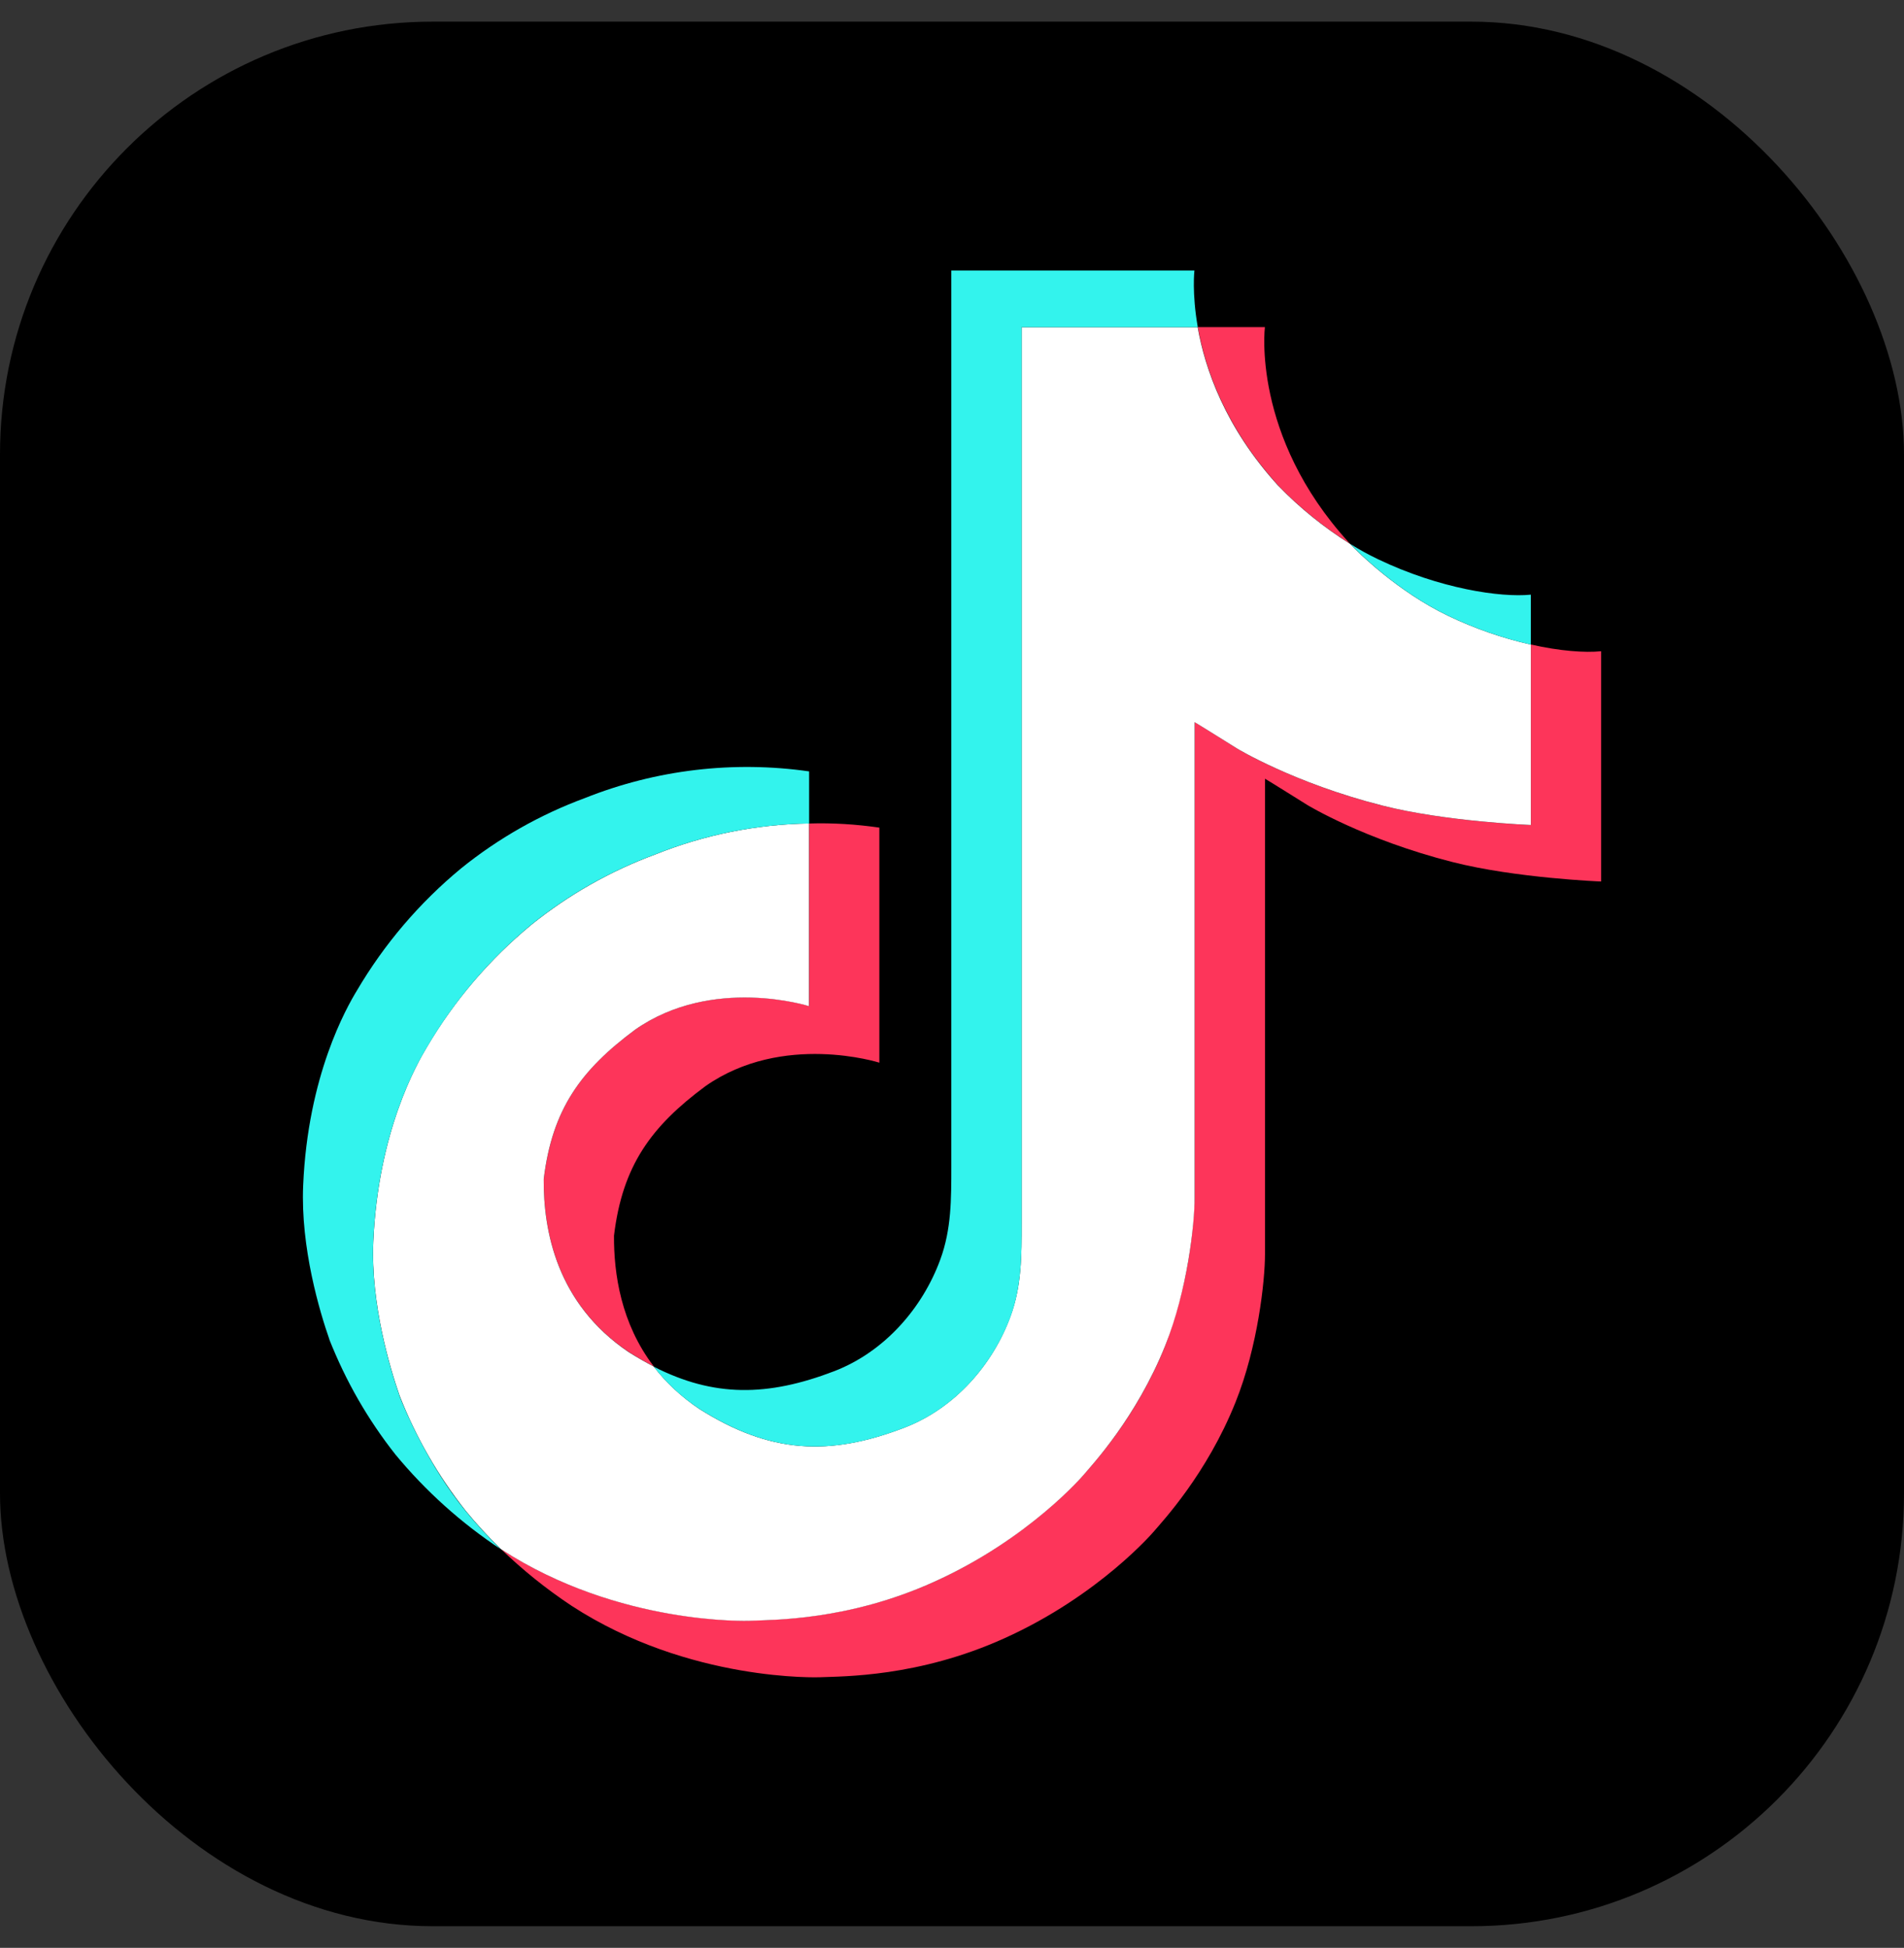 <svg width="44" height="45" viewBox="0 0 44 45" fill="none" xmlns="http://www.w3.org/2000/svg">
<rect x="0" y="0" width="44" height="45" fill="#333333" stroke="none"/>
<rect y="0.5" width="44" height="44" rx="10" fill="black"/>
<path d="M12.566 27.24C12.761 25.623 13.424 24.717 14.674 23.79C16.463 22.532 18.698 23.242 18.698 23.242V19.025C19.239 19.008 19.783 19.042 20.321 19.12V24.55C20.321 24.55 18.088 23.838 16.299 25.095C15.049 26.023 14.384 26.928 14.189 28.547C14.184 29.425 14.349 30.573 15.108 31.567C14.912 31.465 14.72 31.355 14.534 31.237C12.863 30.115 12.558 28.43 12.566 27.24ZM29.546 11.223C28.316 9.873 27.849 8.513 27.681 7.557H29.231C29.231 7.557 28.919 10.067 31.168 12.53L31.201 12.563C30.597 12.184 30.041 11.735 29.544 11.223H29.546ZM37.001 15.045V20.365C37.001 20.365 35.028 20.288 33.566 19.915C31.524 19.397 30.213 18.598 30.213 18.598C30.213 18.598 29.306 18.03 29.233 17.99V28.977C29.233 29.588 29.066 31.115 28.554 32.39C27.888 34.057 26.859 35.15 26.671 35.373C26.671 35.373 25.418 36.853 23.211 37.848C21.221 38.748 19.474 38.725 18.951 38.748C18.951 38.748 15.931 38.867 13.213 37.1C12.627 36.712 12.079 36.272 11.574 35.783L11.588 35.793C14.306 37.56 17.326 37.44 17.326 37.44C17.849 37.417 19.596 37.44 21.586 36.542C23.791 35.545 25.044 34.067 25.044 34.067C25.233 33.843 26.266 32.75 26.929 31.082C27.34 29.989 27.57 28.835 27.608 27.668V16.683C27.681 16.723 28.586 17.292 28.586 17.292C28.586 17.292 29.899 18.092 31.939 18.61C33.403 18.982 35.378 19.06 35.378 19.06V14.89C36.053 15.042 36.628 15.083 37.001 15.045Z" fill="#FD355A"/>
<path d="M35.377 14.892V19.059C35.377 19.059 33.402 18.982 31.94 18.609C29.898 18.09 28.587 17.292 28.587 17.292C28.587 17.292 27.68 16.724 27.607 16.684V27.67C27.607 28.282 27.44 29.81 26.928 31.084C26.262 32.75 25.233 33.845 25.045 34.069C25.045 34.069 23.792 35.549 21.585 36.544C19.595 37.444 17.849 37.42 17.325 37.444C17.325 37.444 14.307 37.562 11.587 35.795L11.573 35.785C11.287 35.508 11.018 35.215 10.765 34.907C10.125 34.098 9.608 33.198 9.232 32.237C9.017 31.617 8.565 30.129 8.627 28.685C8.737 26.14 9.632 24.579 9.868 24.185C10.501 23.112 11.317 22.158 12.278 21.365C13.138 20.672 14.105 20.123 15.142 19.74C16.273 19.286 17.477 19.043 18.695 19.024V23.244C18.695 23.244 16.462 22.535 14.674 23.79C13.424 24.719 12.76 25.624 12.565 27.24C12.557 28.432 12.862 30.115 14.532 31.24C14.727 31.362 14.918 31.472 15.105 31.569C15.397 31.947 15.754 32.277 16.157 32.547C17.79 33.58 19.157 33.652 20.905 32.98C22.072 32.53 22.948 31.52 23.355 30.4C23.612 29.7 23.608 28.997 23.608 28.269V7.559H27.677C27.845 8.514 28.31 9.875 29.542 11.225C30.035 11.734 30.592 12.184 31.197 12.564C31.375 12.75 32.292 13.665 33.467 14.227C34.075 14.519 34.717 14.742 35.377 14.892Z" fill="white"/>
<path d="M7.611 30.946V30.949L7.711 31.222C7.701 31.189 7.663 31.094 7.611 30.946ZM15.141 19.739C14.104 20.122 13.136 20.67 12.276 21.364C11.314 22.159 10.499 23.116 9.868 24.192C9.631 24.582 8.734 26.146 8.626 28.691C8.564 30.132 9.016 31.622 9.231 32.242V32.247C9.368 32.601 9.898 33.851 10.764 34.912C11.016 35.219 11.286 35.512 11.573 35.791C10.658 35.186 9.838 34.449 9.139 33.604C8.502 32.797 7.987 31.901 7.611 30.944V30.941C7.394 30.321 6.943 28.831 7.006 27.386C7.114 24.841 8.009 23.279 8.246 22.887C8.878 21.812 9.694 20.855 10.656 20.061C11.516 19.367 12.483 18.818 13.519 18.436C15.162 17.782 16.948 17.57 18.698 17.821V19.024C17.478 19.043 16.273 19.285 15.141 19.739Z" fill="#33F3ED"/>
<path d="M27.68 7.558H23.61V28.27C23.61 28.998 23.61 29.7 23.359 30.402C22.947 31.522 22.074 32.532 20.909 32.98C19.159 33.653 17.792 33.58 16.159 32.547C15.757 32.282 15.401 31.952 15.105 31.572C16.495 32.282 17.739 32.268 19.28 31.677C20.445 31.227 21.32 30.217 21.73 29.097C21.987 28.397 21.984 27.693 21.984 26.967V6.25H27.602C27.602 6.25 27.541 6.765 27.68 7.558ZM35.376 13.738V14.892C34.718 14.742 34.079 14.519 33.471 14.228C32.294 13.665 31.379 12.75 31.199 12.563C31.407 12.695 31.624 12.813 31.846 12.92C33.274 13.603 34.682 13.808 35.376 13.738Z" fill="#33F3ED"/>
</svg>
